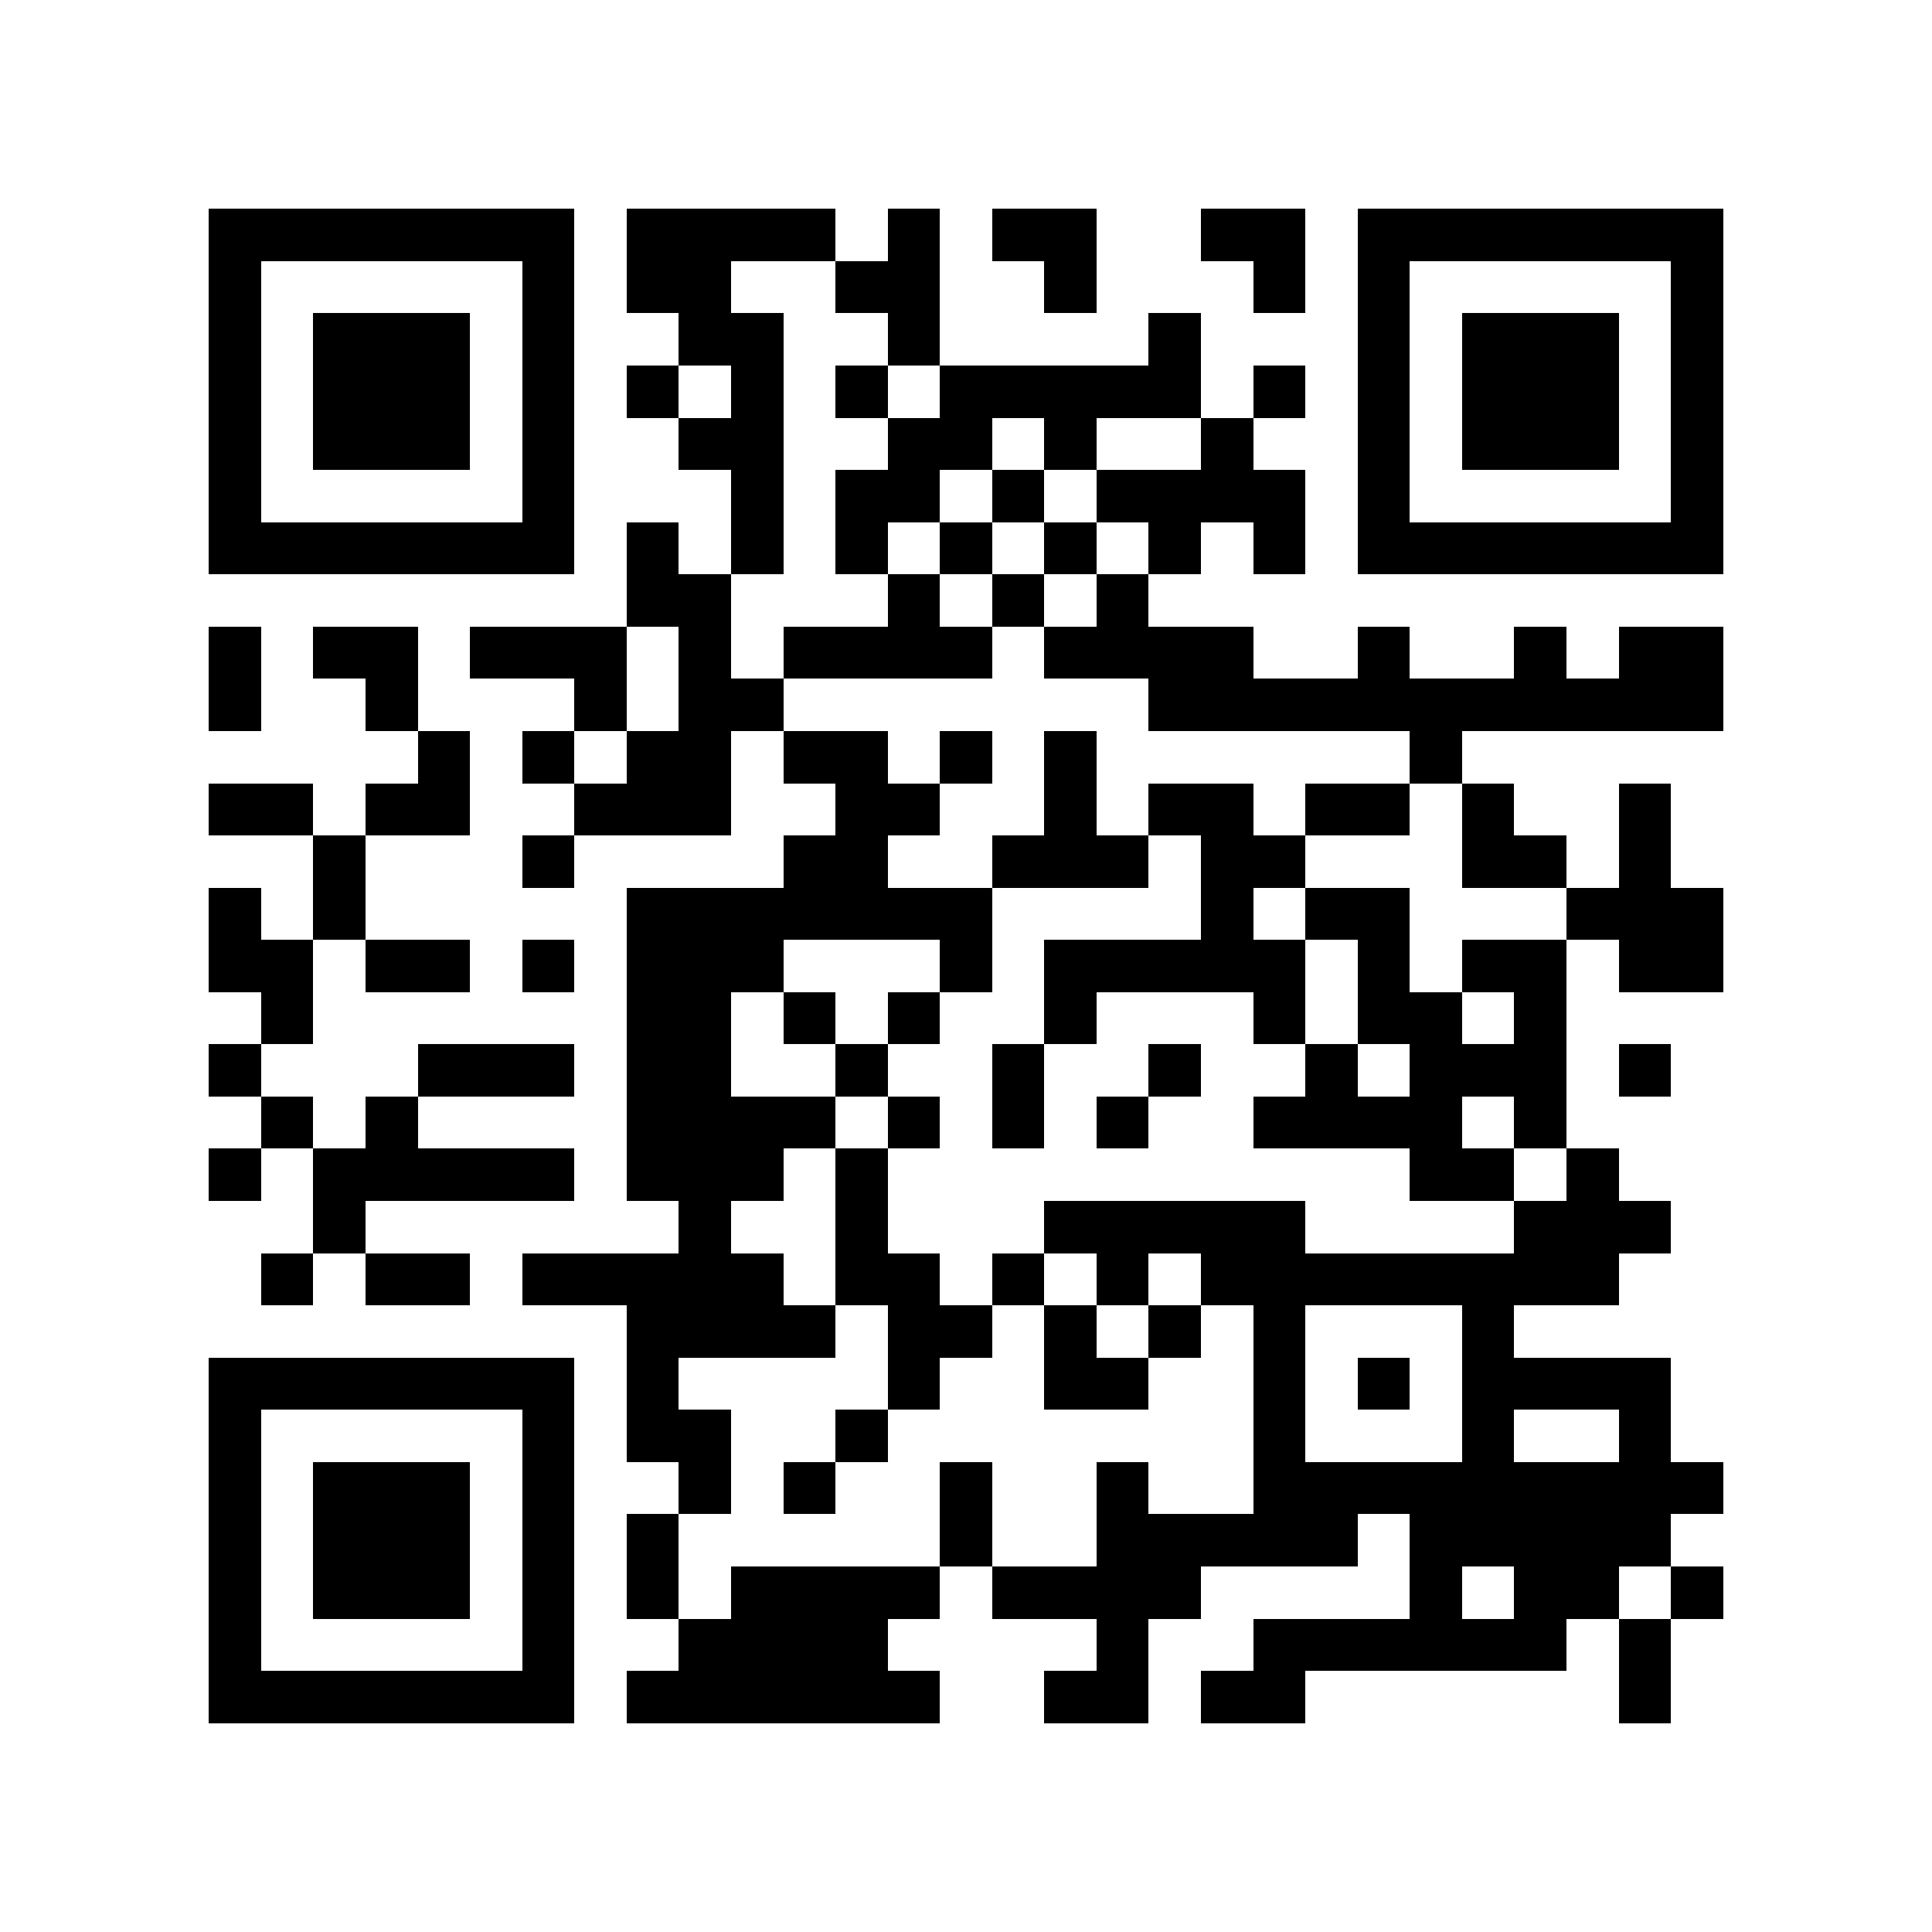 <?xml version="1.0" encoding="utf-8"?><!DOCTYPE svg PUBLIC "-//W3C//DTD SVG 1.1//EN" "http://www.w3.org/Graphics/SVG/1.1/DTD/svg11.dtd"><svg xmlns="http://www.w3.org/2000/svg" viewBox="0 0 37 37" shape-rendering="crispEdges"><path fill="#ffffff" d="M0 0h37v37H0z"/><path stroke="#000000" d="M4 4.5h7m1 0h4m1 0h1m1 0h2m2 0h2m1 0h7M4 5.5h1m5 0h1m1 0h2m2 0h2m2 0h1m3 0h1m1 0h1m5 0h1M4 6.5h1m1 0h3m1 0h1m2 0h2m2 0h1m4 0h1m3 0h1m1 0h3m1 0h1M4 7.5h1m1 0h3m1 0h1m1 0h1m1 0h1m1 0h1m1 0h5m1 0h1m1 0h1m1 0h3m1 0h1M4 8.5h1m1 0h3m1 0h1m2 0h2m2 0h2m1 0h1m2 0h1m2 0h1m1 0h3m1 0h1M4 9.5h1m5 0h1m3 0h1m1 0h2m1 0h1m1 0h4m1 0h1m5 0h1M4 10.5h7m1 0h1m1 0h1m1 0h1m1 0h1m1 0h1m1 0h1m1 0h1m1 0h7M12 11.5h2m3 0h1m1 0h1m1 0h1M4 12.5h1m1 0h2m1 0h3m1 0h1m1 0h4m1 0h4m2 0h1m2 0h1m1 0h2M4 13.5h1m2 0h1m3 0h1m1 0h2m7 0h11M8 14.5h1m1 0h1m1 0h2m1 0h2m1 0h1m1 0h1m6 0h1M4 15.5h2m1 0h2m2 0h3m2 0h2m2 0h1m1 0h2m1 0h2m1 0h1m2 0h1M6 16.5h1m3 0h1m4 0h2m2 0h3m1 0h2m3 0h2m1 0h1M4 17.5h1m1 0h1m5 0h7m4 0h1m1 0h2m3 0h3M4 18.5h2m1 0h2m1 0h1m1 0h3m3 0h1m1 0h5m1 0h1m1 0h2m1 0h2M5 19.5h1m6 0h2m1 0h1m1 0h1m2 0h1m3 0h1m1 0h2m1 0h1M4 20.5h1m3 0h3m1 0h2m2 0h1m2 0h1m2 0h1m2 0h1m1 0h3m1 0h1M5 21.5h1m1 0h1m4 0h4m1 0h1m1 0h1m1 0h1m2 0h4m1 0h1M4 22.5h1m1 0h5m1 0h3m1 0h1m10 0h2m1 0h1M6 23.5h1m6 0h1m2 0h1m3 0h5m4 0h3M5 24.5h1m1 0h2m1 0h5m1 0h2m1 0h1m1 0h1m1 0h8M12 25.5h4m1 0h2m1 0h1m1 0h1m1 0h1m3 0h1M4 26.5h7m1 0h1m4 0h1m2 0h2m2 0h1m1 0h1m1 0h4M4 27.5h1m5 0h1m1 0h2m2 0h1m7 0h1m3 0h1m2 0h1M4 28.5h1m1 0h3m1 0h1m2 0h1m1 0h1m2 0h1m2 0h1m2 0h9M4 29.5h1m1 0h3m1 0h1m1 0h1m5 0h1m2 0h5m1 0h5M4 30.5h1m1 0h3m1 0h1m1 0h1m1 0h4m1 0h4m4 0h1m1 0h2m1 0h1M4 31.5h1m5 0h1m2 0h4m4 0h1m2 0h6m1 0h1M4 32.5h7m1 0h6m2 0h2m1 0h2m6 0h1"/></svg>
